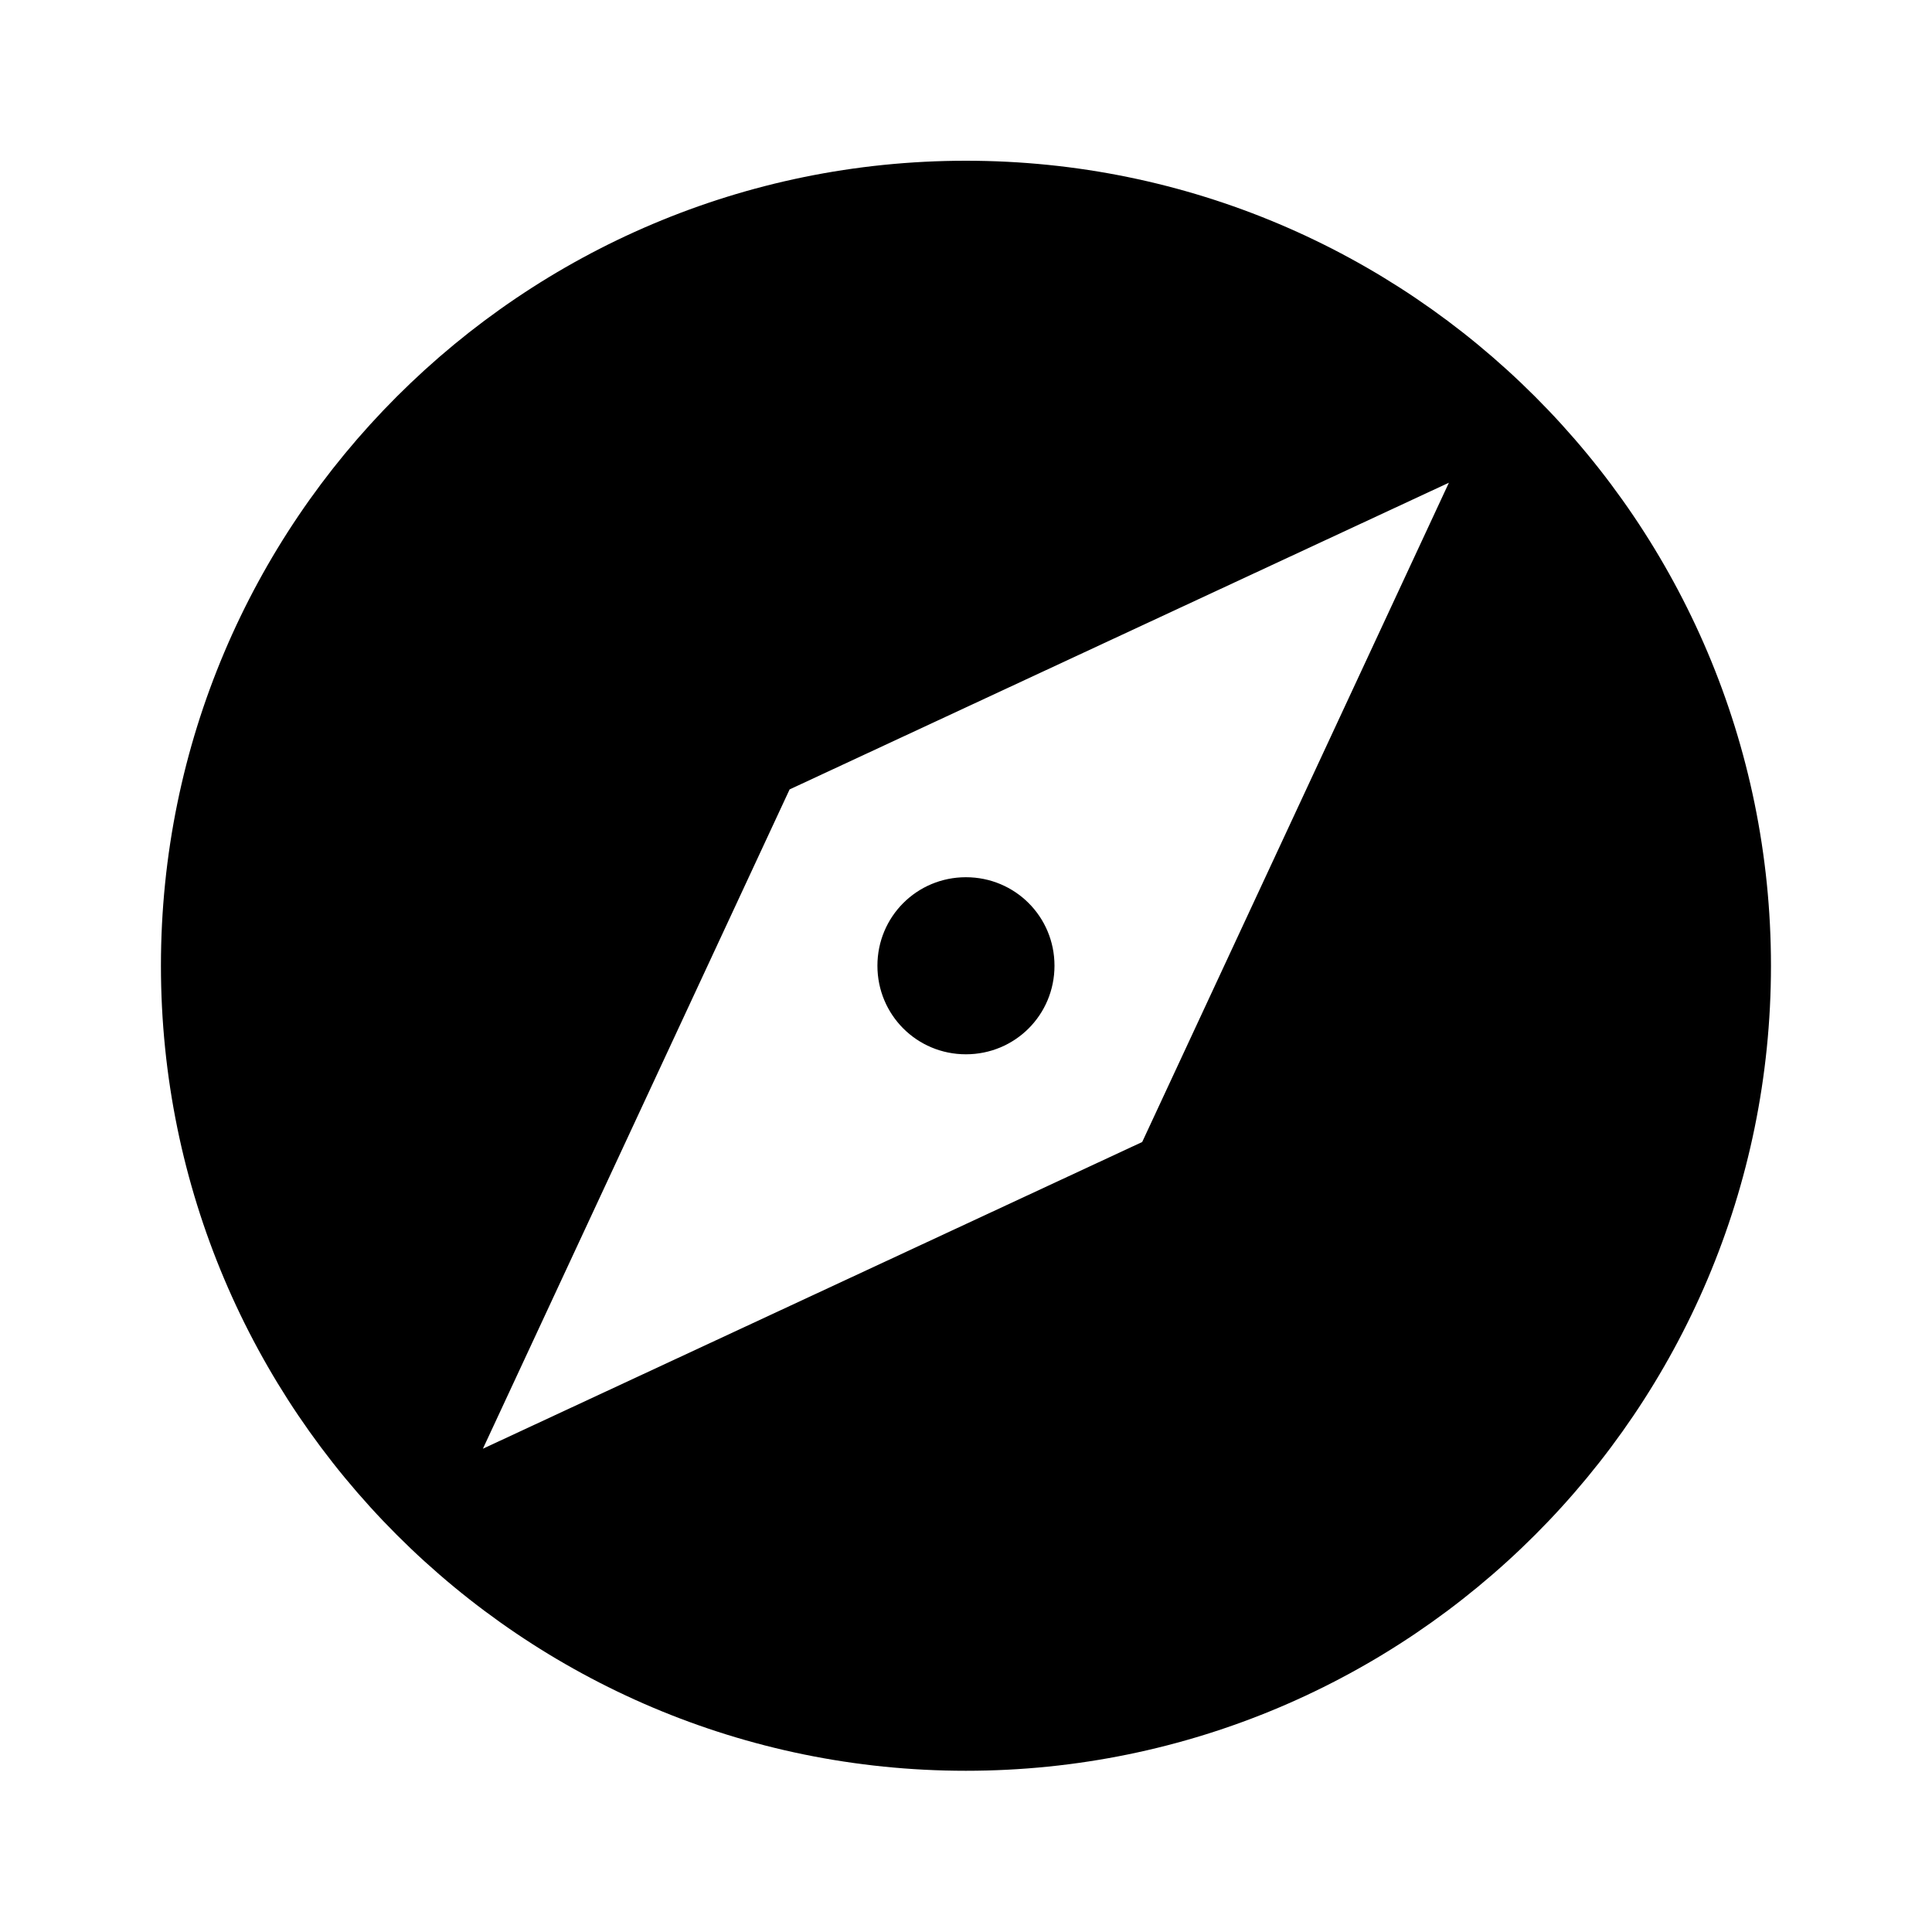 <svg width="20" height="20" viewBox="0 0 20 20" fill="none" xmlns="http://www.w3.org/2000/svg">
<path d="M9.999 9.081C9.491 9.081 9.083 9.489 9.083 9.997C9.083 10.506 9.491 10.914 9.999 10.914C10.508 10.914 10.916 10.506 10.916 9.997C10.916 9.489 10.508 9.081 9.999 9.081ZM9.999 1.664C5.399 1.664 1.666 5.397 1.666 9.997C1.666 14.597 5.399 18.331 9.999 18.331C14.599 18.331 18.333 14.597 18.333 9.997C18.333 5.397 14.599 1.664 9.999 1.664ZM11.824 11.822L4.999 14.997L8.174 8.172L14.999 4.997L11.824 11.822Z" fill="#000000"/>
</svg>
